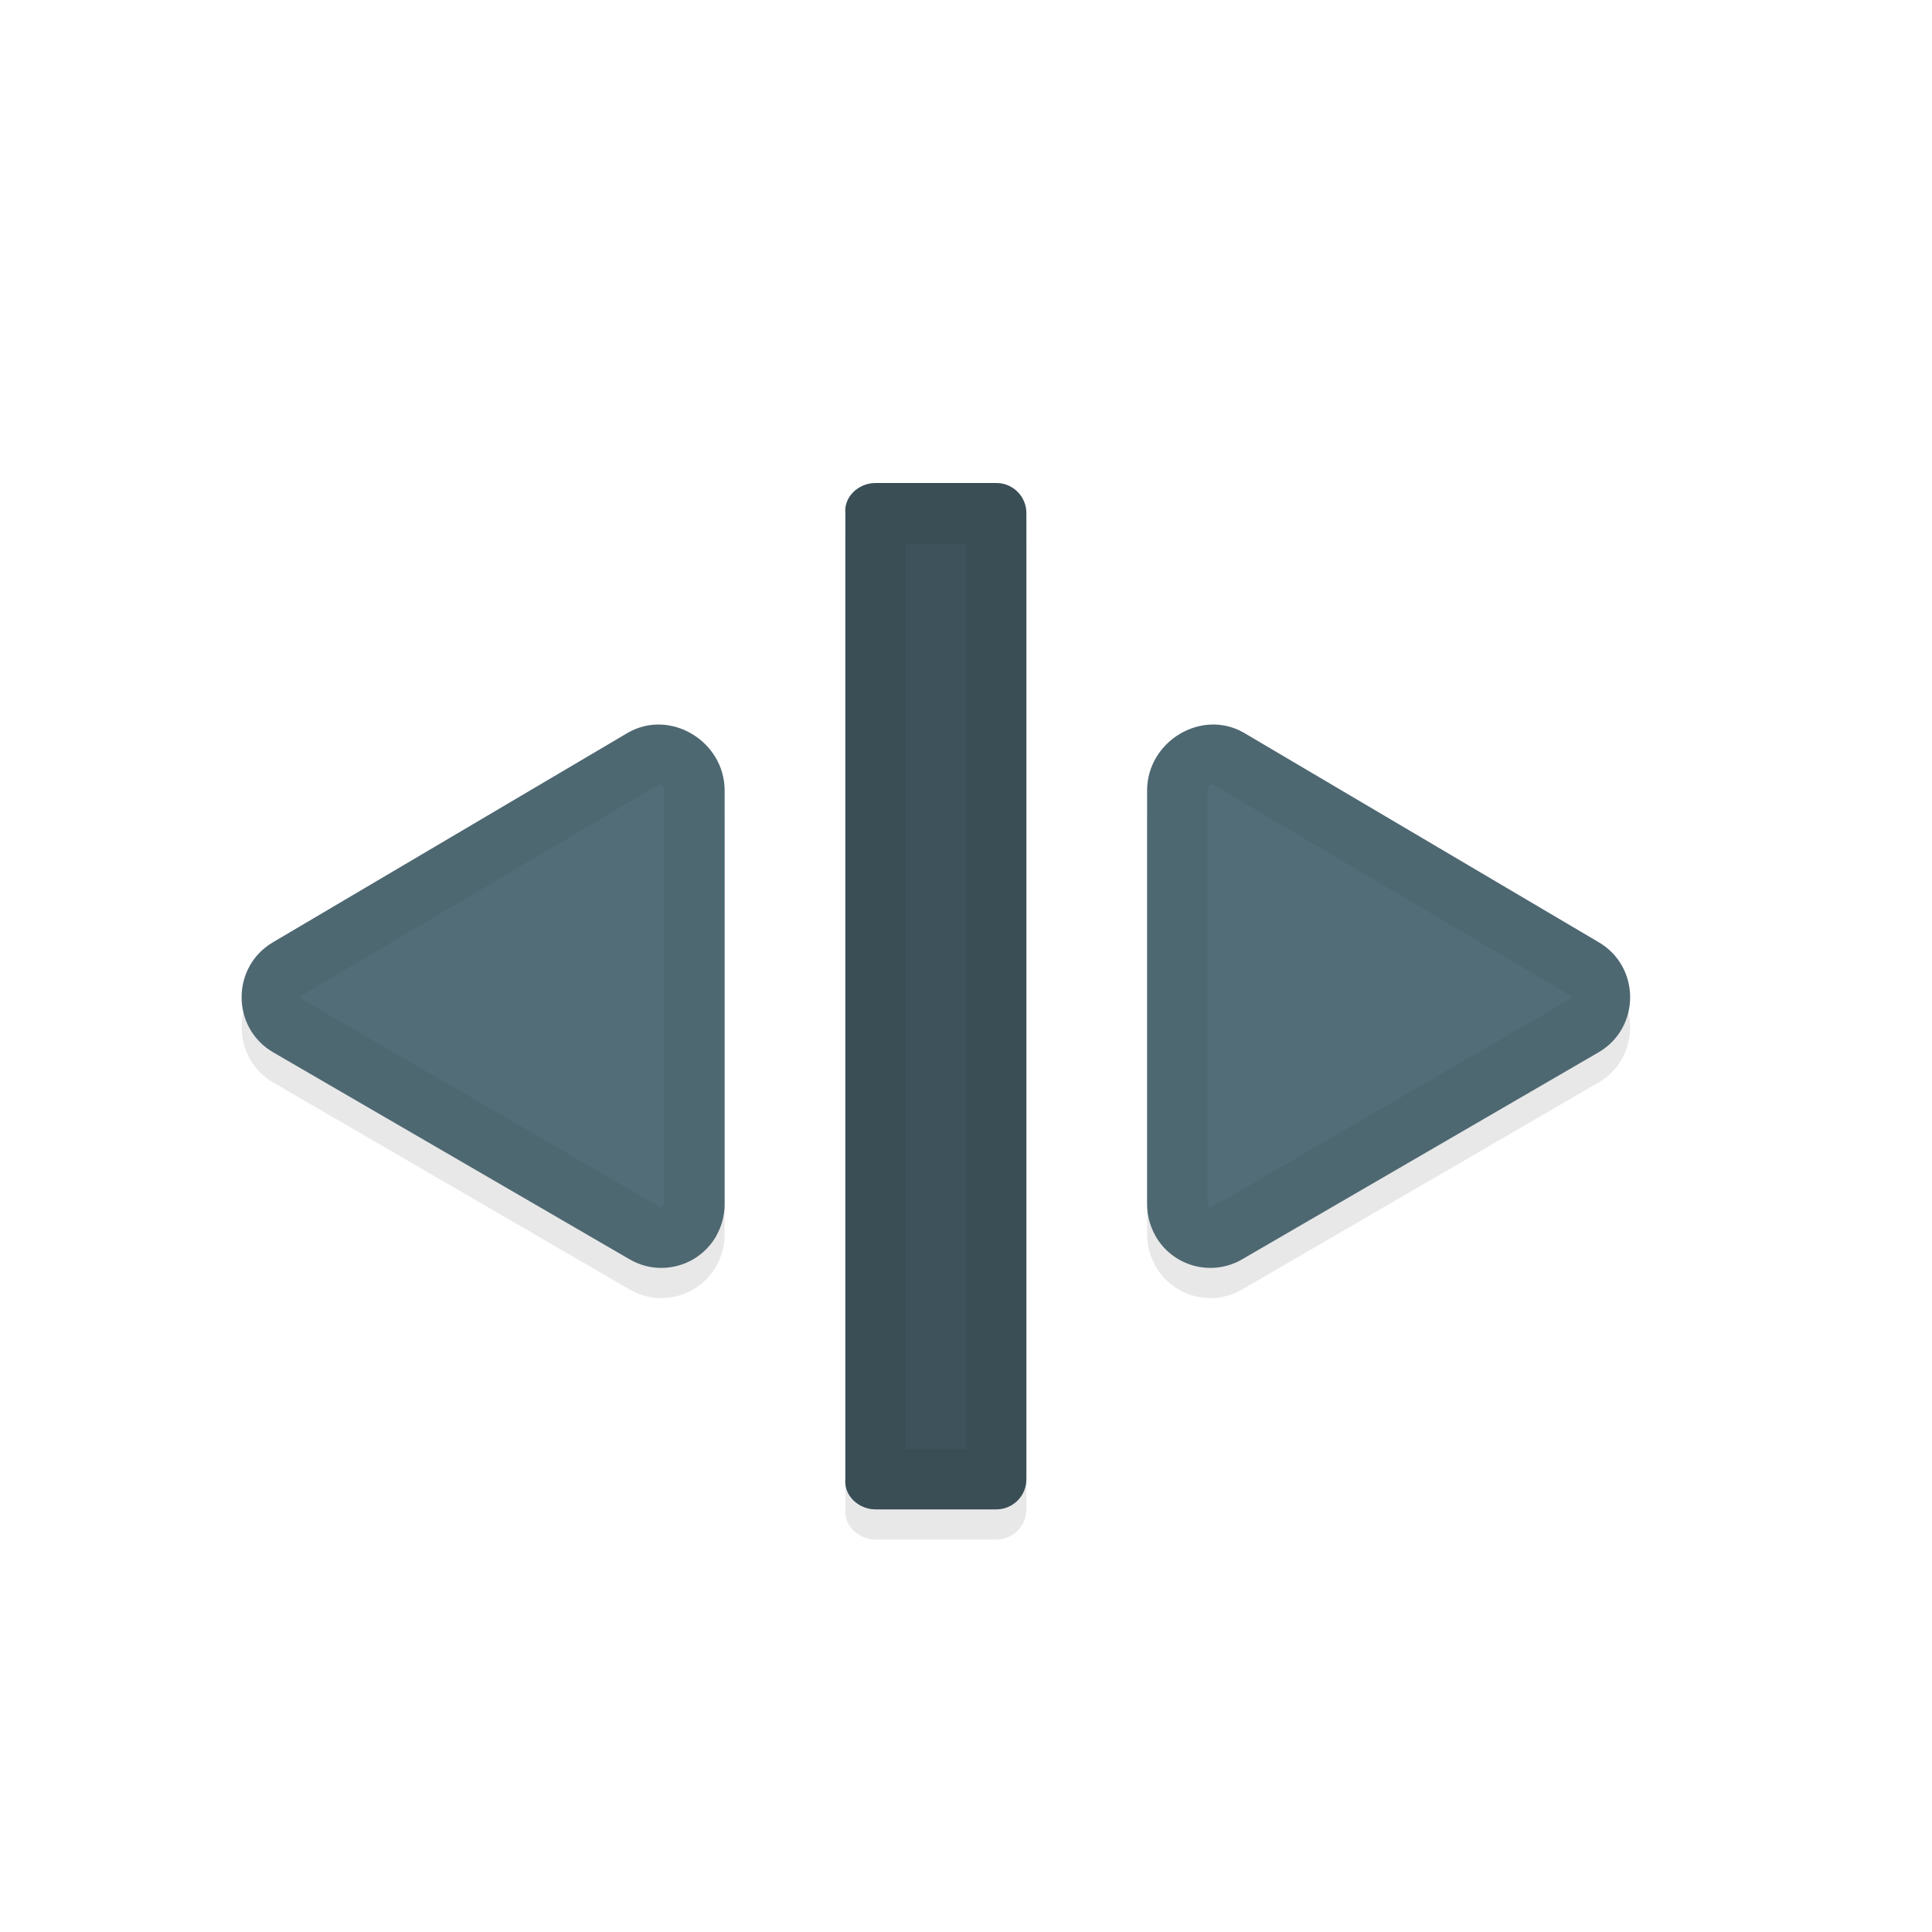 <svg xmlns="http://www.w3.org/2000/svg" id="svg5327" width="32" height="32" version="1.1">
 <defs id="defs5329">
  <filter id="filter923" style="color-interpolation-filters:sRGB" width="1.32" height="1.056" x="-.16" y="-.03">
   <feGaussianBlur id="feGaussianBlur925" stdDeviation=".2"/>
  </filter>
  <filter id="filter951" style="color-interpolation-filters:sRGB" width="1.102" height="1.091" x="-.05" y="-.04">
   <feGaussianBlur id="feGaussianBlur953" stdDeviation=".17"/>
  </filter>
  <filter id="filter971" style="color-interpolation-filters:sRGB" width="1.102" height="1.091" x="-.05" y="-.04">
   <feGaussianBlur id="feGaussianBlur973" stdDeviation=".17"/>
  </filter>
 </defs>
 <path id="path901" style="opacity:0.3;fill:#000000;fill-opacity:1;stroke:none;stroke-width:1.999;stroke-linecap:round;stroke-linejoin:round;stroke-miterlimit:4;stroke-dasharray:none;stroke-dashoffset:0;stroke-opacity:1;paint-order:normal;filter:url(#filter923)" d="m 14.002,25 c -0.026,0.276 0.223,0.5 0.5,0.5 h 1.998 c 0.277,0 0.5,-0.223 0.5,-0.5 V 16.5 9 c 0,-0.277 -0.223,-0.5 -0.5,-0.5 h -1.998 c -0.277,0 -0.526,0.224 -0.5,0.5 v 7.5 z"/>
 <path id="path903" style="opacity:0.3;fill:#000000;fill-opacity:1;stroke-width:0.265;filter:url(#filter951)" d="m 19.127,20.951 c 0.282,0.52 0.934,0.704 1.445,0.408 l 5.903,-3.428 c 0.7,-0.406 0.7,-1.421 7e-4,-1.827 l -5.876,-3.469 c -0.703,-0.401 -1.6,0.146 -1.6,0.959 v 6.852 c 6e-4,0.176 0.044,0.351 0.129,0.505 z"/>
 <path id="path905" style="opacity:0.3;fill:#000000;fill-opacity:1;stroke-width:0.265;filter:url(#filter971)" d="m 11.875,20.951 c -0.282,0.52 -0.934,0.704 -1.445,0.408 l -5.903,-3.428 c -0.7,-0.406 -0.7,-1.421 -7e-4,-1.827 l 5.876,-3.469 c 0.703,-0.401 1.6,0.146 1.6,0.959 v 6.852 c -6e-4,0.176 -0.044,0.351 -0.129,0.505 z"/>
 <path id="rect825" style="opacity:1;fill:#526d78;fill-opacity:1;stroke:none;stroke-width:1.999;stroke-linecap:round;stroke-linejoin:round;stroke-miterlimit:4;stroke-dasharray:none;stroke-dashoffset:0;stroke-opacity:1;paint-order:normal" d="m 14.002,24.5 c -0.026,0.276 0.223,0.5 0.5,0.5 h 1.998 c 0.277,0 0.5,-0.223 0.5,-0.5 V 16 8.5 c 0,-0.277 -0.223,-0.5 -0.5,-0.5 h -1.998 c -0.277,0 -0.526,0.224 -0.5,0.5 V 16 Z"/>
 <path id="path832" style="opacity:0.25;fill:#000000;fill-opacity:1;stroke:none;stroke-width:1.999;stroke-linecap:round;stroke-linejoin:round;stroke-miterlimit:4;stroke-dasharray:none;stroke-dashoffset:0;stroke-opacity:1;paint-order:normal" d="m 14.002,24.5 c -0.026,0.276 0.223,0.5 0.5,0.5 h 1.998 c 0.277,0 0.5,-0.223 0.5,-0.5 V 16 8.5 c 0,-0.277 -0.223,-0.5 -0.5,-0.5 h -1.998 c -0.277,0 -0.526,0.224 -0.5,0.5 V 16 Z"/>
 <path id="path882" style="color:#000000;font-style:normal;font-variant:normal;font-weight:normal;font-stretch:normal;font-size:medium;line-height:normal;font-family:sans-serif;font-variant-ligatures:normal;font-variant-position:normal;font-variant-caps:normal;font-variant-numeric:normal;font-variant-alternates:normal;font-feature-settings:normal;text-indent:0;text-align:start;text-decoration:none;text-decoration-line:none;text-decoration-style:solid;text-decoration-color:#000000;letter-spacing:normal;word-spacing:normal;text-transform:none;writing-mode:lr-tb;direction:ltr;text-orientation:mixed;dominant-baseline:auto;baseline-shift:baseline;text-anchor:start;white-space:normal;shape-padding:0;clip-rule:nonzero;display:inline;overflow:visible;visibility:visible;opacity:0.05;isolation:auto;mix-blend-mode:normal;color-interpolation:sRGB;color-interpolation-filters:linearRGB;solid-color:#000000;solid-opacity:1;vector-effect:none;fill:#010101;fill-opacity:1;fill-rule:nonzero;stroke:none;stroke-width:2;stroke-linecap:round;stroke-linejoin:round;stroke-miterlimit:4;stroke-dasharray:none;stroke-dashoffset:0;stroke-opacity:1;paint-order:normal;color-rendering:auto;image-rendering:auto;shape-rendering:auto;text-rendering:auto;enable-background:accumulate" d="m 14.002,24.5 c -0.026,0.276 0.223,0.5 0.5,0.5 h 1.998 c 0.277,0 0.5,-0.223 0.5,-0.5 V 16 8.5 c 0,-0.277 -0.223,-0.5 -0.5,-0.5 h -1.998 c -0.277,0 -0.526,0.224 -0.5,0.5 V 16 Z m 1,-0.5 V 16 9 h 0.998 v 7 8 z"/>
 <path id="path840" style="fill:#526d78;fill-opacity:1;stroke-width:0.265" d="m 19.127,20.451 c 0.282,0.52 0.934,0.704 1.445,0.408 l 5.903,-3.428 c 0.7,-0.406 0.7,-1.421 7e-4,-1.827 l -5.876,-3.469 c -0.703,-0.401 -1.6,0.146 -1.6,0.959 v 6.852 c 6e-4,0.176 0.044,0.351 0.129,0.505 z"/>
 <path id="path884" style="color:#000000;font-style:normal;font-variant:normal;font-weight:normal;font-stretch:normal;font-size:medium;line-height:normal;font-family:sans-serif;font-variant-ligatures:normal;font-variant-position:normal;font-variant-caps:normal;font-variant-numeric:normal;font-variant-alternates:normal;font-feature-settings:normal;text-indent:0;text-align:start;text-decoration:none;text-decoration-line:none;text-decoration-style:solid;text-decoration-color:#000000;letter-spacing:normal;word-spacing:normal;text-transform:none;writing-mode:lr-tb;direction:ltr;text-orientation:mixed;dominant-baseline:auto;baseline-shift:baseline;text-anchor:start;white-space:normal;shape-padding:0;clip-rule:nonzero;display:inline;overflow:visible;visibility:visible;opacity:0.05;isolation:auto;mix-blend-mode:normal;color-interpolation:sRGB;color-interpolation-filters:linearRGB;solid-color:#000000;solid-opacity:1;vector-effect:none;fill:#010101;fill-opacity:1;fill-rule:nonzero;stroke:none;stroke-width:2;stroke-linecap:butt;stroke-linejoin:round;stroke-miterlimit:4;stroke-dasharray:none;stroke-dashoffset:0;stroke-opacity:1;color-rendering:auto;image-rendering:auto;shape-rendering:auto;text-rendering:auto;enable-background:accumulate" d="m 19,19.945 c 6e-4,0.176 0.044,0.351 0.129,0.506 v 0 c 0.282,0.52 0.935,0.704 1.445,0.408 l 5.902,-3.428 c 0.7,-0.406 0.701,-1.422 0,-1.828 l -5.877,-3.469 c -0.703,-0.401 -1.6,0.146 -1.6,0.959 z m 1,0 v -6.851 c 0,-0.077 0.061,-0.115 0.105,-0.09 l 5.863,3.461 a 1,1 0 0 0 0.01,0 c 0.073,0.043 0.074,0.054 0,0.098 l -5.902,3.428 c -0.034,0.02 -0.042,0.016 -0.061,-0.019 a 1,1 0 0 0 0,-0.01 c 0,0 2e-4,-0.012 -0.01,-0.023 z"/>
 <path id="path852" style="fill:#526d78;fill-opacity:1;stroke-width:0.265" d="m 11.875,20.451 c -0.282,0.52 -0.934,0.704 -1.445,0.408 l -5.903,-3.428 c -0.7,-0.406 -0.7,-1.421 -7e-4,-1.827 l 5.876,-3.469 c 0.703,-0.401 1.6,0.146 1.6,0.959 v 6.852 c -6e-4,0.176 -0.044,0.351 -0.129,0.505 z"/>
 <path id="path854" style="color:#000000;font-style:normal;font-variant:normal;font-weight:normal;font-stretch:normal;font-size:medium;line-height:normal;font-family:sans-serif;font-variant-ligatures:normal;font-variant-position:normal;font-variant-caps:normal;font-variant-numeric:normal;font-variant-alternates:normal;font-feature-settings:normal;text-indent:0;text-align:start;text-decoration:none;text-decoration-line:none;text-decoration-style:solid;text-decoration-color:#000000;letter-spacing:normal;word-spacing:normal;text-transform:none;writing-mode:lr-tb;direction:ltr;text-orientation:mixed;dominant-baseline:auto;baseline-shift:baseline;text-anchor:start;white-space:normal;shape-padding:0;clip-rule:nonzero;display:inline;overflow:visible;visibility:visible;opacity:0.05;isolation:auto;mix-blend-mode:normal;color-interpolation:sRGB;color-interpolation-filters:linearRGB;solid-color:#000000;solid-opacity:1;vector-effect:none;fill:#010101;fill-opacity:1;fill-rule:nonzero;stroke:none;stroke-width:2;stroke-linecap:butt;stroke-linejoin:round;stroke-miterlimit:4;stroke-dasharray:none;stroke-dashoffset:0;stroke-opacity:1;color-rendering:auto;image-rendering:auto;shape-rendering:auto;text-rendering:auto;enable-background:accumulate" d="m 12.002,19.945 c -6e-4,0.176 -0.044,0.351 -0.129,0.506 v 0 c -0.282,0.52 -0.935,0.704 -1.445,0.408 l -5.902,-3.428 c -0.7,-0.406 -0.701,-1.422 0,-1.828 l 5.877,-3.469 c 0.703,-0.401 1.6,0.146 1.6,0.959 z m -1,0 v -6.851 c 0,-0.077 -0.061,-0.115 -0.105,-0.09 l -5.863,3.461 a 1,1 0 0 1 -0.01,0 c -0.073,0.043 -0.074,0.054 0,0.098 l 5.902,3.428 c 0.034,0.02 0.042,0.016 0.061,-0.019 a 1,1 0 0 1 0,-0.01 c 0,0 -2e-4,-0.012 0.01,-0.023 z"/>
</svg>
